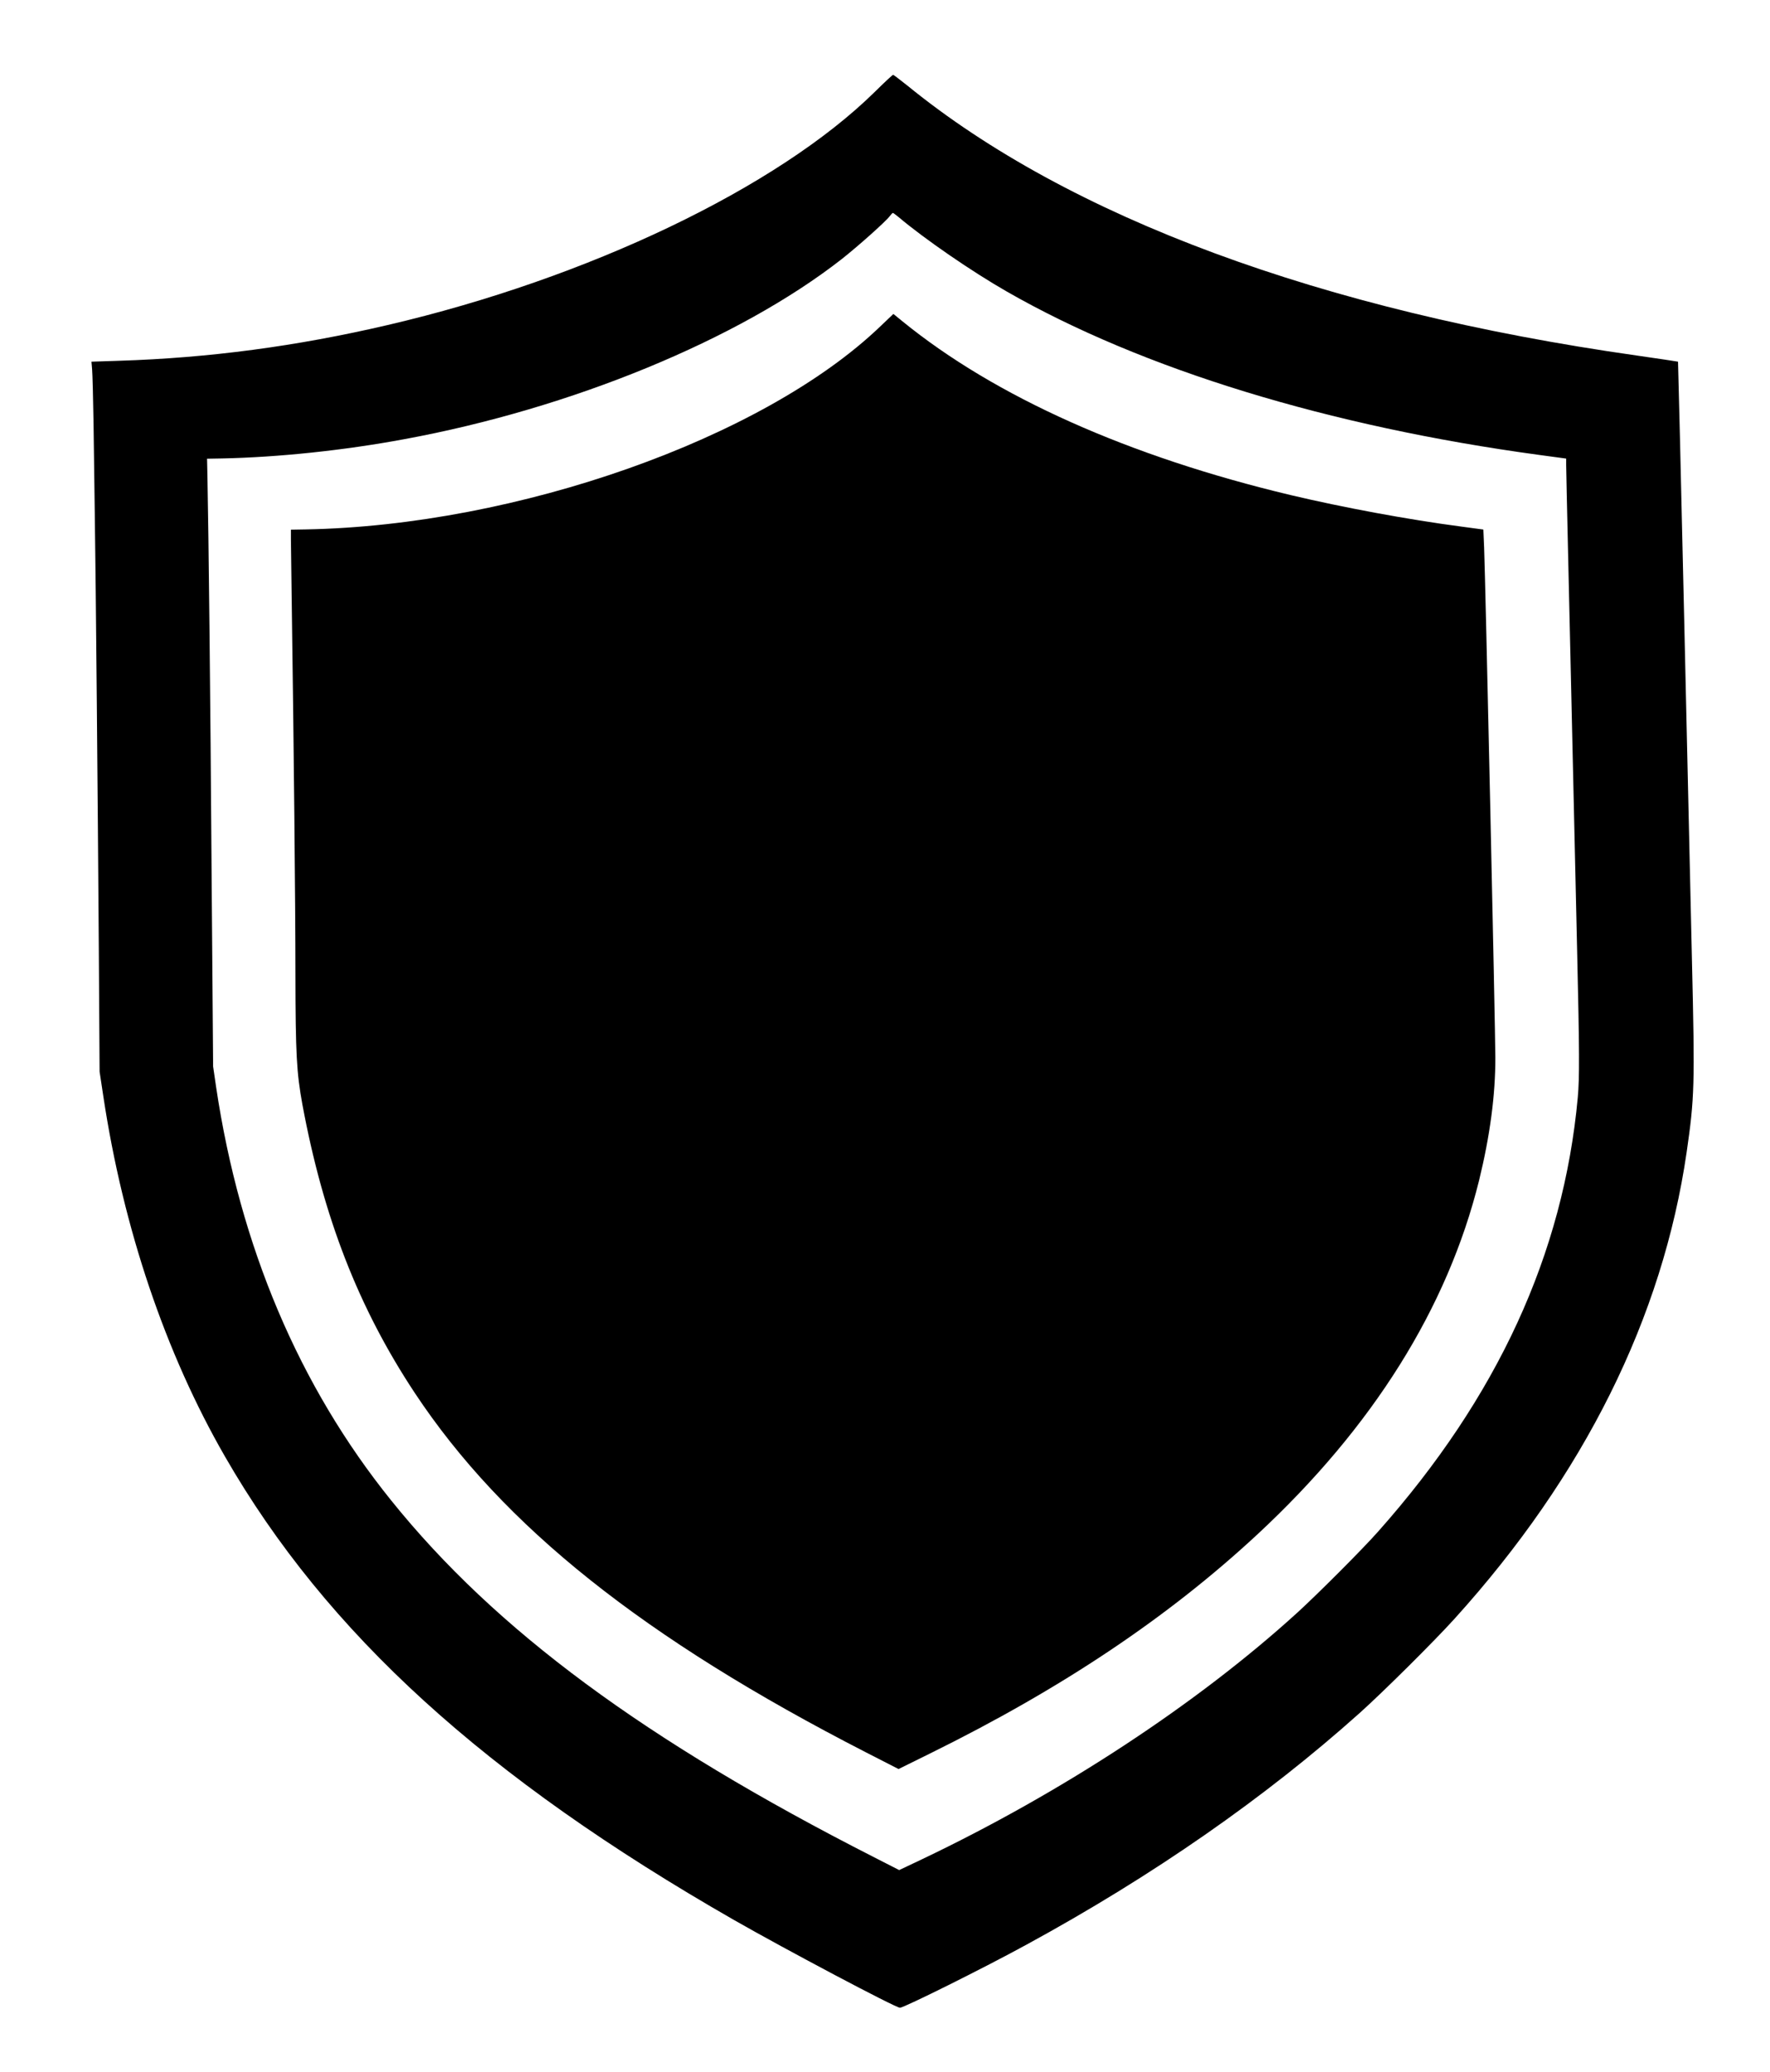 <?xml version="1.0" standalone="no"?>
<!DOCTYPE svg PUBLIC "-//W3C//DTD SVG 20010904//EN"
 "http://www.w3.org/TR/2001/REC-SVG-20010904/DTD/svg10.dtd">
<svg version="1.0" xmlns="http://www.w3.org/2000/svg"
 width="1372pt" height="1606pt" viewBox="0 0 1372 1606"
 preserveAspectRatio="xMidYMid meet">

<g transform="translate(0,1606) scale(0.1,-0.1)"
fill="#000000" stroke="none">
<path d="M6780 15347 c-754 -741 -2222 -1444 -3775 -1806 -707 -165 -1385
-255 -2083 -277 l-213 -7 5 -61 c3 -34 8 -221 11 -416 3 -195 7 -521 10 -725
8 -506 23 -2222 31 -3360 l6 -940 29 -192 c154 -1022 481 -1990 944 -2793 787
-1367 2014 -2484 3943 -3589 406 -232 1254 -681 1288 -681 31 0 652 309 979
488 981 534 1850 1139 2583 1795 182 163 580 558 737 732 1004 1109 1613 2335
1799 3616 61 423 64 513 41 1486 -8 351 -35 1538 -60 2637 -25 1100 -47 2001
-48 2003 -2 1 -147 23 -322 48 -2443 347 -4399 1071 -5652 2092 -57 45 -106
83 -110 83 -5 0 -69 -60 -143 -133z m186 -970 c199 -168 566 -421 839 -577
1049 -601 2498 -1045 4128 -1266 l207 -28 0 -51 c0 -27 7 -338 15 -690 8 -352
24 -1043 35 -1535 11 -492 27 -1185 35 -1540 18 -783 19 -979 5 -1135 -111
-1212 -622 -2323 -1548 -3365 -123 -139 -466 -482 -627 -629 -775 -705 -1822
-1393 -2912 -1912 l-173 -82 -192 98 c-1776 904 -2937 1761 -3746 2767 -714
886 -1171 1966 -1356 3198 l-24 165 -12 1525 c-9 1334 -23 2603 -32 3045 l-3
140 115 2 c435 9 944 62 1412 149 1295 238 2593 772 3390 1394 125 98 346 295
375 335 10 13 21 25 24 25 3 0 23 -15 45 -33z"/>
<path d="M6820 13527 c-906 -866 -2814 -1540 -4450 -1570 l-115 -2 0 -75 c0
-41 4 -316 8 -610 13 -875 27 -2241 27 -2755 1 -629 9 -768 54 -1015 163 -877
435 -1576 871 -2235 684 -1033 1774 -1902 3498 -2786 l252 -129 245 121 c1020
503 1842 1053 2535 1696 896 832 1475 1756 1720 2745 84 343 127 662 126 953
0 211 -78 3744 -87 3951 l-6 140 -171 23 c-412 54 -917 148 -1322 244 -1255
299 -2293 763 -3010 1347 l-70 57 -105 -100z"/>
</g>
</svg>
